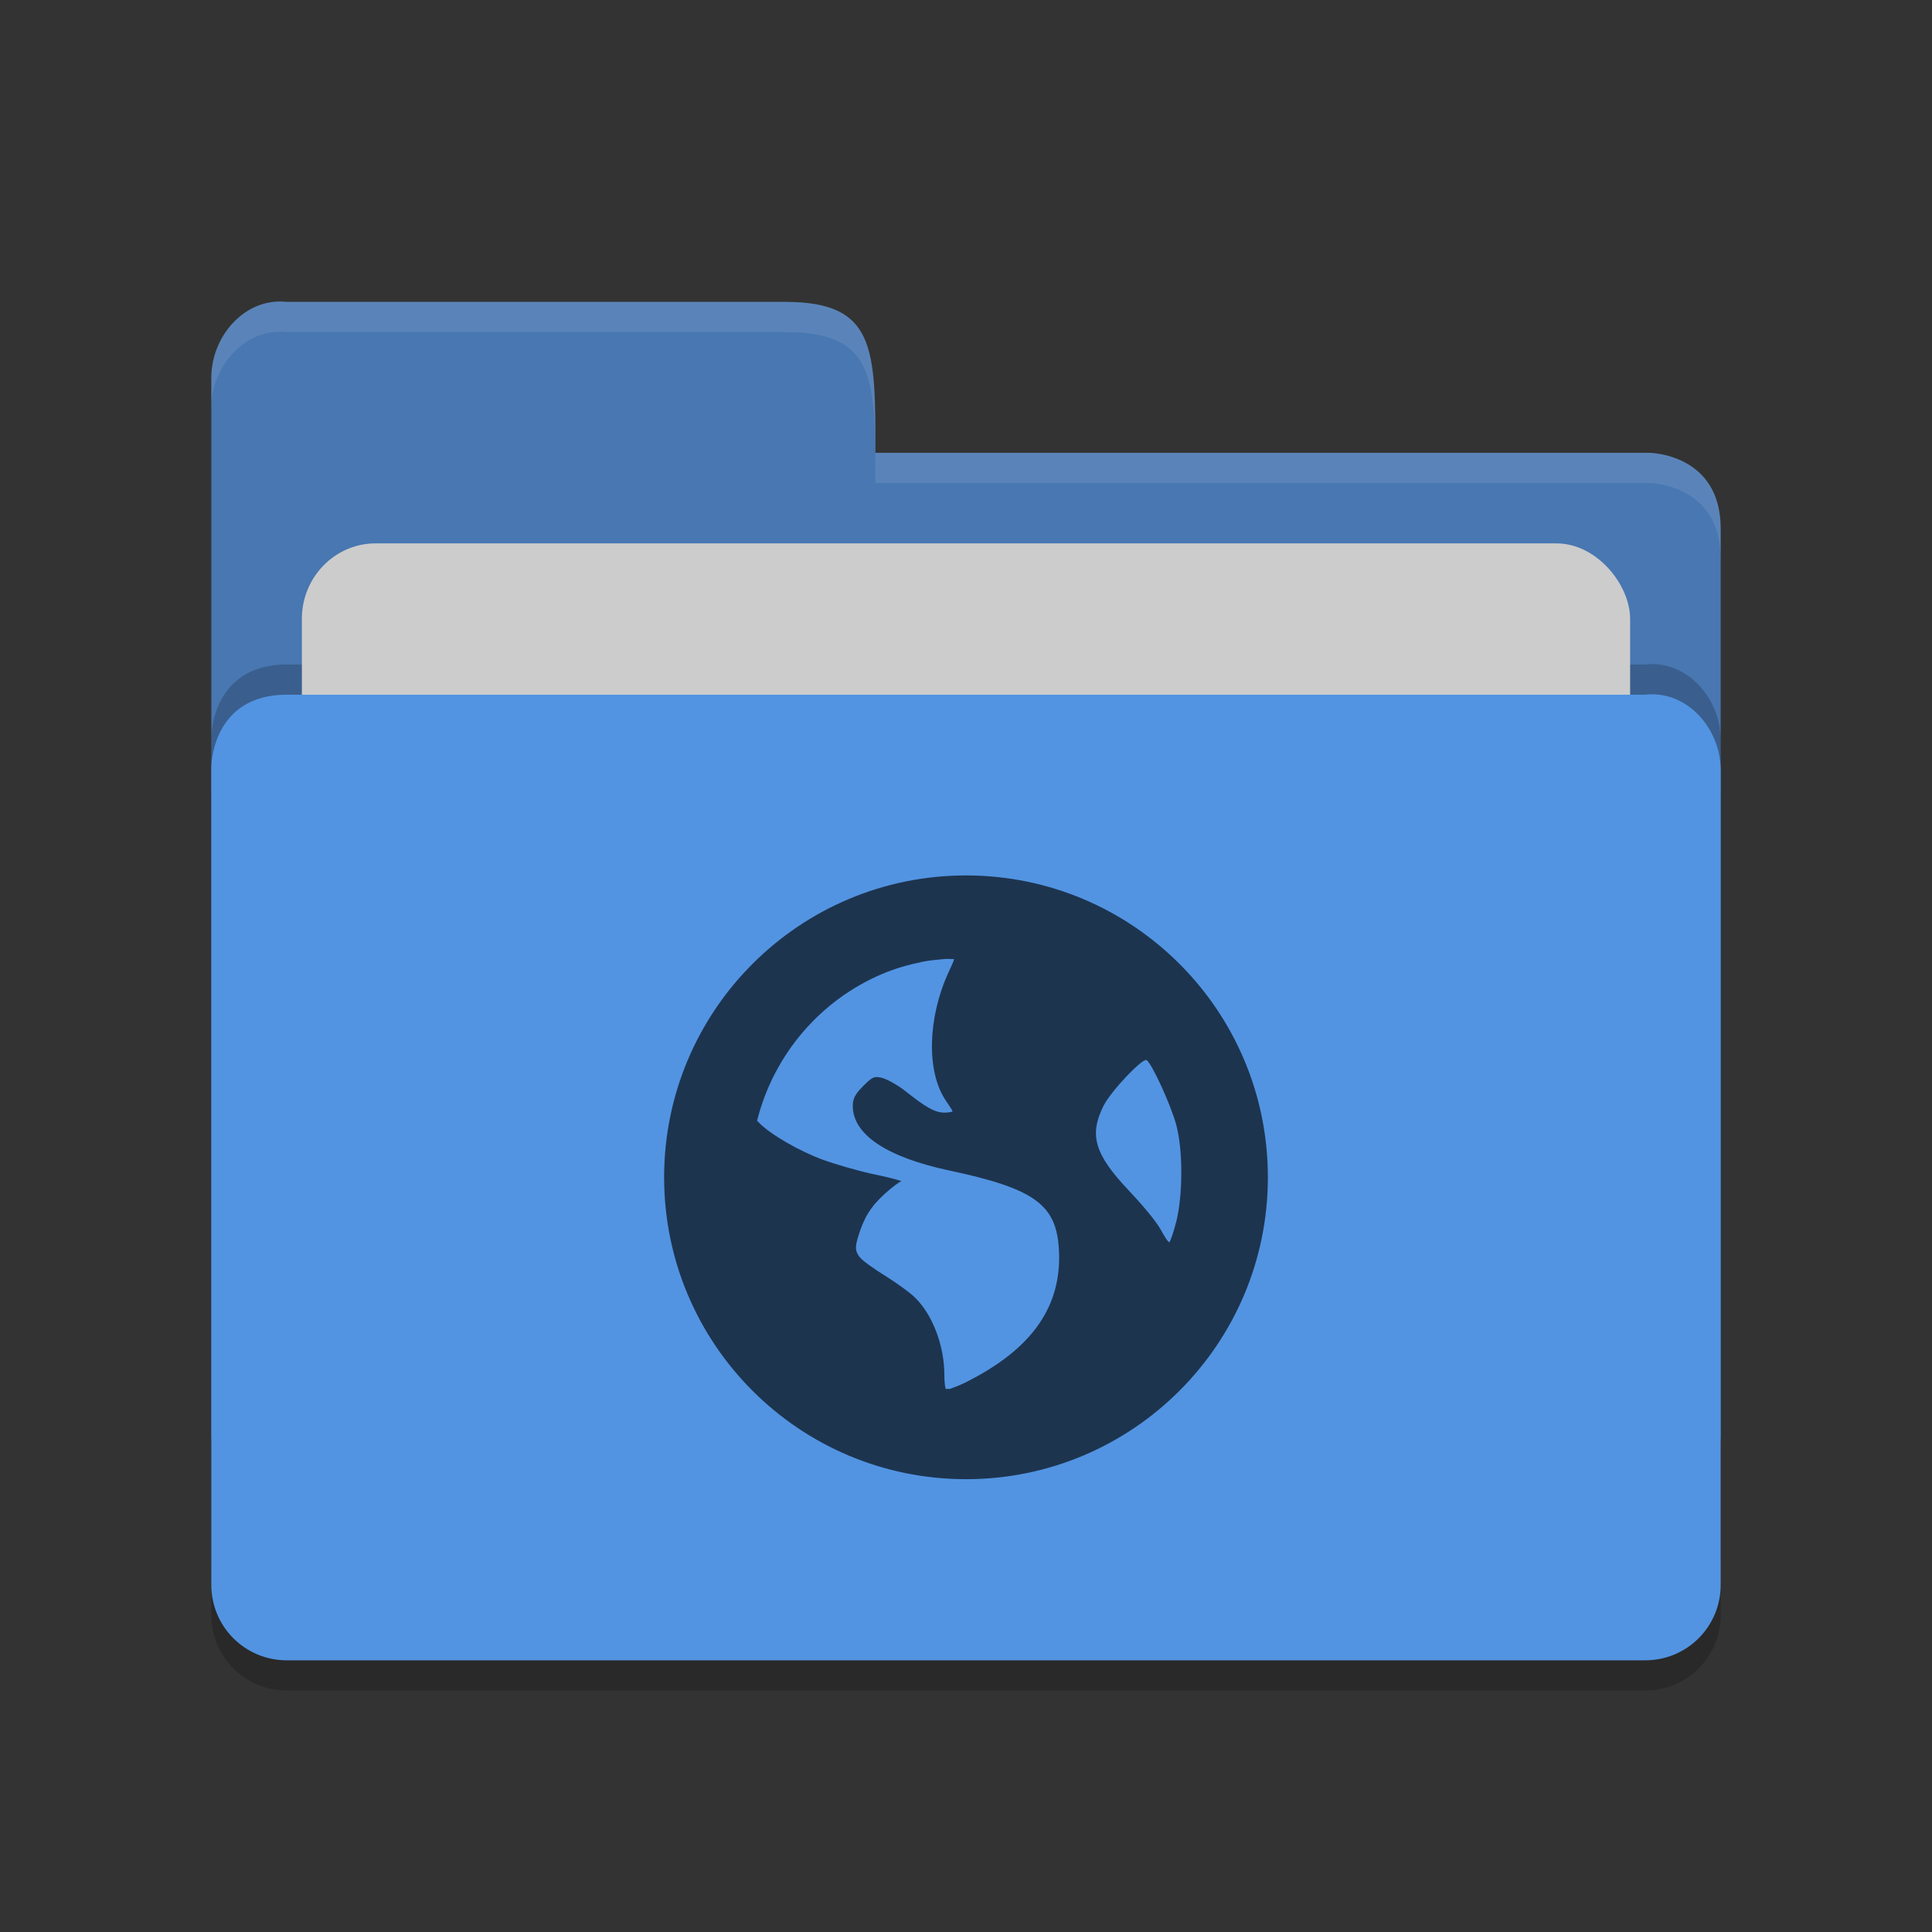 <?xml version="1.0" encoding="UTF-8" standalone="no"?>
<svg xmlns="http://www.w3.org/2000/svg" height="64" viewBox="0 0 64 64" width="64" version="1.1">
 <rect x="0" y="0" width="64" height="64" fill="#333333" stroke="none"/>
 <path d="m 57,53.501 0,-26.99 c 0,-1.384 -1.123,-2.652 -2.5,-2.499 l -20,0 -4.5,4.09e-4 -20.5,0 C 7,24.013 7,26.408 7,26.408 L 7,53.501 C 7,54.885 8.115,56 9.5,56 l 45,0 c 1.385,0 2.5,-1.115 2.5,-2.499 z" style="opacity:0.2;fill:#000000;fill-opacity:1"/>
 <path style="fill:#4877b1;fill-opacity:1" d="M 7,47.5 7,12.513 C 7,11.128 8.123,9.847 9.5,10 L 26,10 c 3,0 3,1.51 3,5 l 25.628,0 c 0,0 2.372,0.012 2.372,2.511 l 0,29.99 c 0,1.384 -1.115,2.499 -2.5,2.499 l -44.999,0 c -1.385,0 -2.5,-1.115 -2.5,-2.499 z"/>
 <path d="m 57,51.501 0,-26.99 c 0,-1.384 -1.123,-2.652 -2.5,-2.499 l -20,0 -4.5,4.09e-4 -20.5,0 C 7,22.013 7,24.408 7,24.408 L 7,51.501 C 7,52.885 8.115,54 9.5,54 l 45,0 c 1.385,0 2.5,-1.115 2.5,-2.499 z" style="opacity:0.2;fill:#000000;fill-opacity:1"/>
 <rect rx="2.444" ry="2.5" y="18" x="10" height="20" width="44" style="opacity:1;fill:#cccccc;fill-opacity:1;"/>
 <path style="fill:#5294e2;fill-opacity:1" d="m 57,52.501 0,-26.99 c 0,-1.384 -1.123,-2.652 -2.5,-2.499 l -20,0 -4.5,4.09e-4 -20.5,0 C 7,23.013 7,25.408 7,25.408 L 7,52.501 c 0,1.384 1.115,2.499 2.5,2.499 l 45,0 c 1.385,0 2.5,-1.115 2.5,-2.499 z"/>
 <path style="opacity:0.1;fill:#ffffff;fill-opacity:1" d="M 9.5,10 C 8.123,9.847 7,11.127 7,12.512 l 0,1.002 C 7,12.129 8.123,10.847 9.5,11 L 26,11 c 3,0 3,1.51 3,5 l 25.629,0 C 54.629,16 57,16.013 57,18.512 l 0,-1 C 57,15.013 54.629,15 54.629,15 L 29,15 c 0,-3.49 0,-5 -3,-5 L 9.5,10 Z"/>
 <path style="opacity:0.65;enable-background:new" d="m 32,29 c -5.523,0 -10,4.477 -10,10 0,5.523 4.477,10 10,10 5.523,0 10,-4.477 10,-10 0,-5.523 -4.477,-10 -10,-10 z m -0.714,2.768 c 0.096,-0.01 0.216,0.006 0.312,0 0.011,0.046 -0.07,0.208 -0.179,0.446 -0.694,1.516 -0.733,3.292 -0.089,4.241 0.117,0.172 0.223,0.336 0.223,0.357 0,0.021 -0.126,0.045 -0.268,0.045 -0.334,0 -0.649,-0.203 -1.295,-0.714 -0.287,-0.227 -0.659,-0.418 -0.804,-0.446 -0.227,-0.045 -0.287,-0.025 -0.58,0.268 -0.273,0.273 -0.357,0.42 -0.357,0.67 0,0.947 1.124,1.7 3.214,2.143 2.838,0.602 3.538,1.142 3.616,2.634 0.098,1.871 -0.898,3.283 -3.08,4.375 -0.26,0.13 -0.426,0.181 -0.536,0.223 -0.048,-0.004 -0.086,0.004 -0.134,0 -0.019,-0.058 -0.045,-0.192 -0.045,-0.446 0,-0.994 -0.392,-2.017 -0.982,-2.589 -0.158,-0.154 -0.602,-0.479 -0.982,-0.714 -0.38,-0.235 -0.763,-0.508 -0.848,-0.625 -0.142,-0.193 -0.153,-0.312 -0.045,-0.67 0.198,-0.653 0.434,-1.016 0.893,-1.429 0.24,-0.216 0.482,-0.398 0.536,-0.402 0.053,-0.004 -0.307,-0.113 -0.848,-0.223 -0.541,-0.111 -1.332,-0.343 -1.741,-0.491 -0.748,-0.271 -1.758,-0.839 -2.143,-1.25 -0.016,-0.017 -0.03,-0.029 -0.045,-0.045 0.552,-2.197 2.1,-3.998 4.152,-4.866 0.429,-0.182 0.872,-0.306 1.339,-0.402 0.233,-0.048 0.474,-0.065 0.714,-0.089 z m 6.696,3.348 c 0.168,0.104 0.801,1.474 0.982,2.143 0.233,0.863 0.217,2.357 0,3.214 -0.082,0.326 -0.188,0.632 -0.223,0.67 -0.035,0.038 -0.163,-0.181 -0.312,-0.446 -0.15,-0.266 -0.629,-0.83 -1.027,-1.25 -1.149,-1.212 -1.329,-1.845 -0.848,-2.813 0.243,-0.488 1.299,-1.598 1.429,-1.518 z"/>
</svg>
